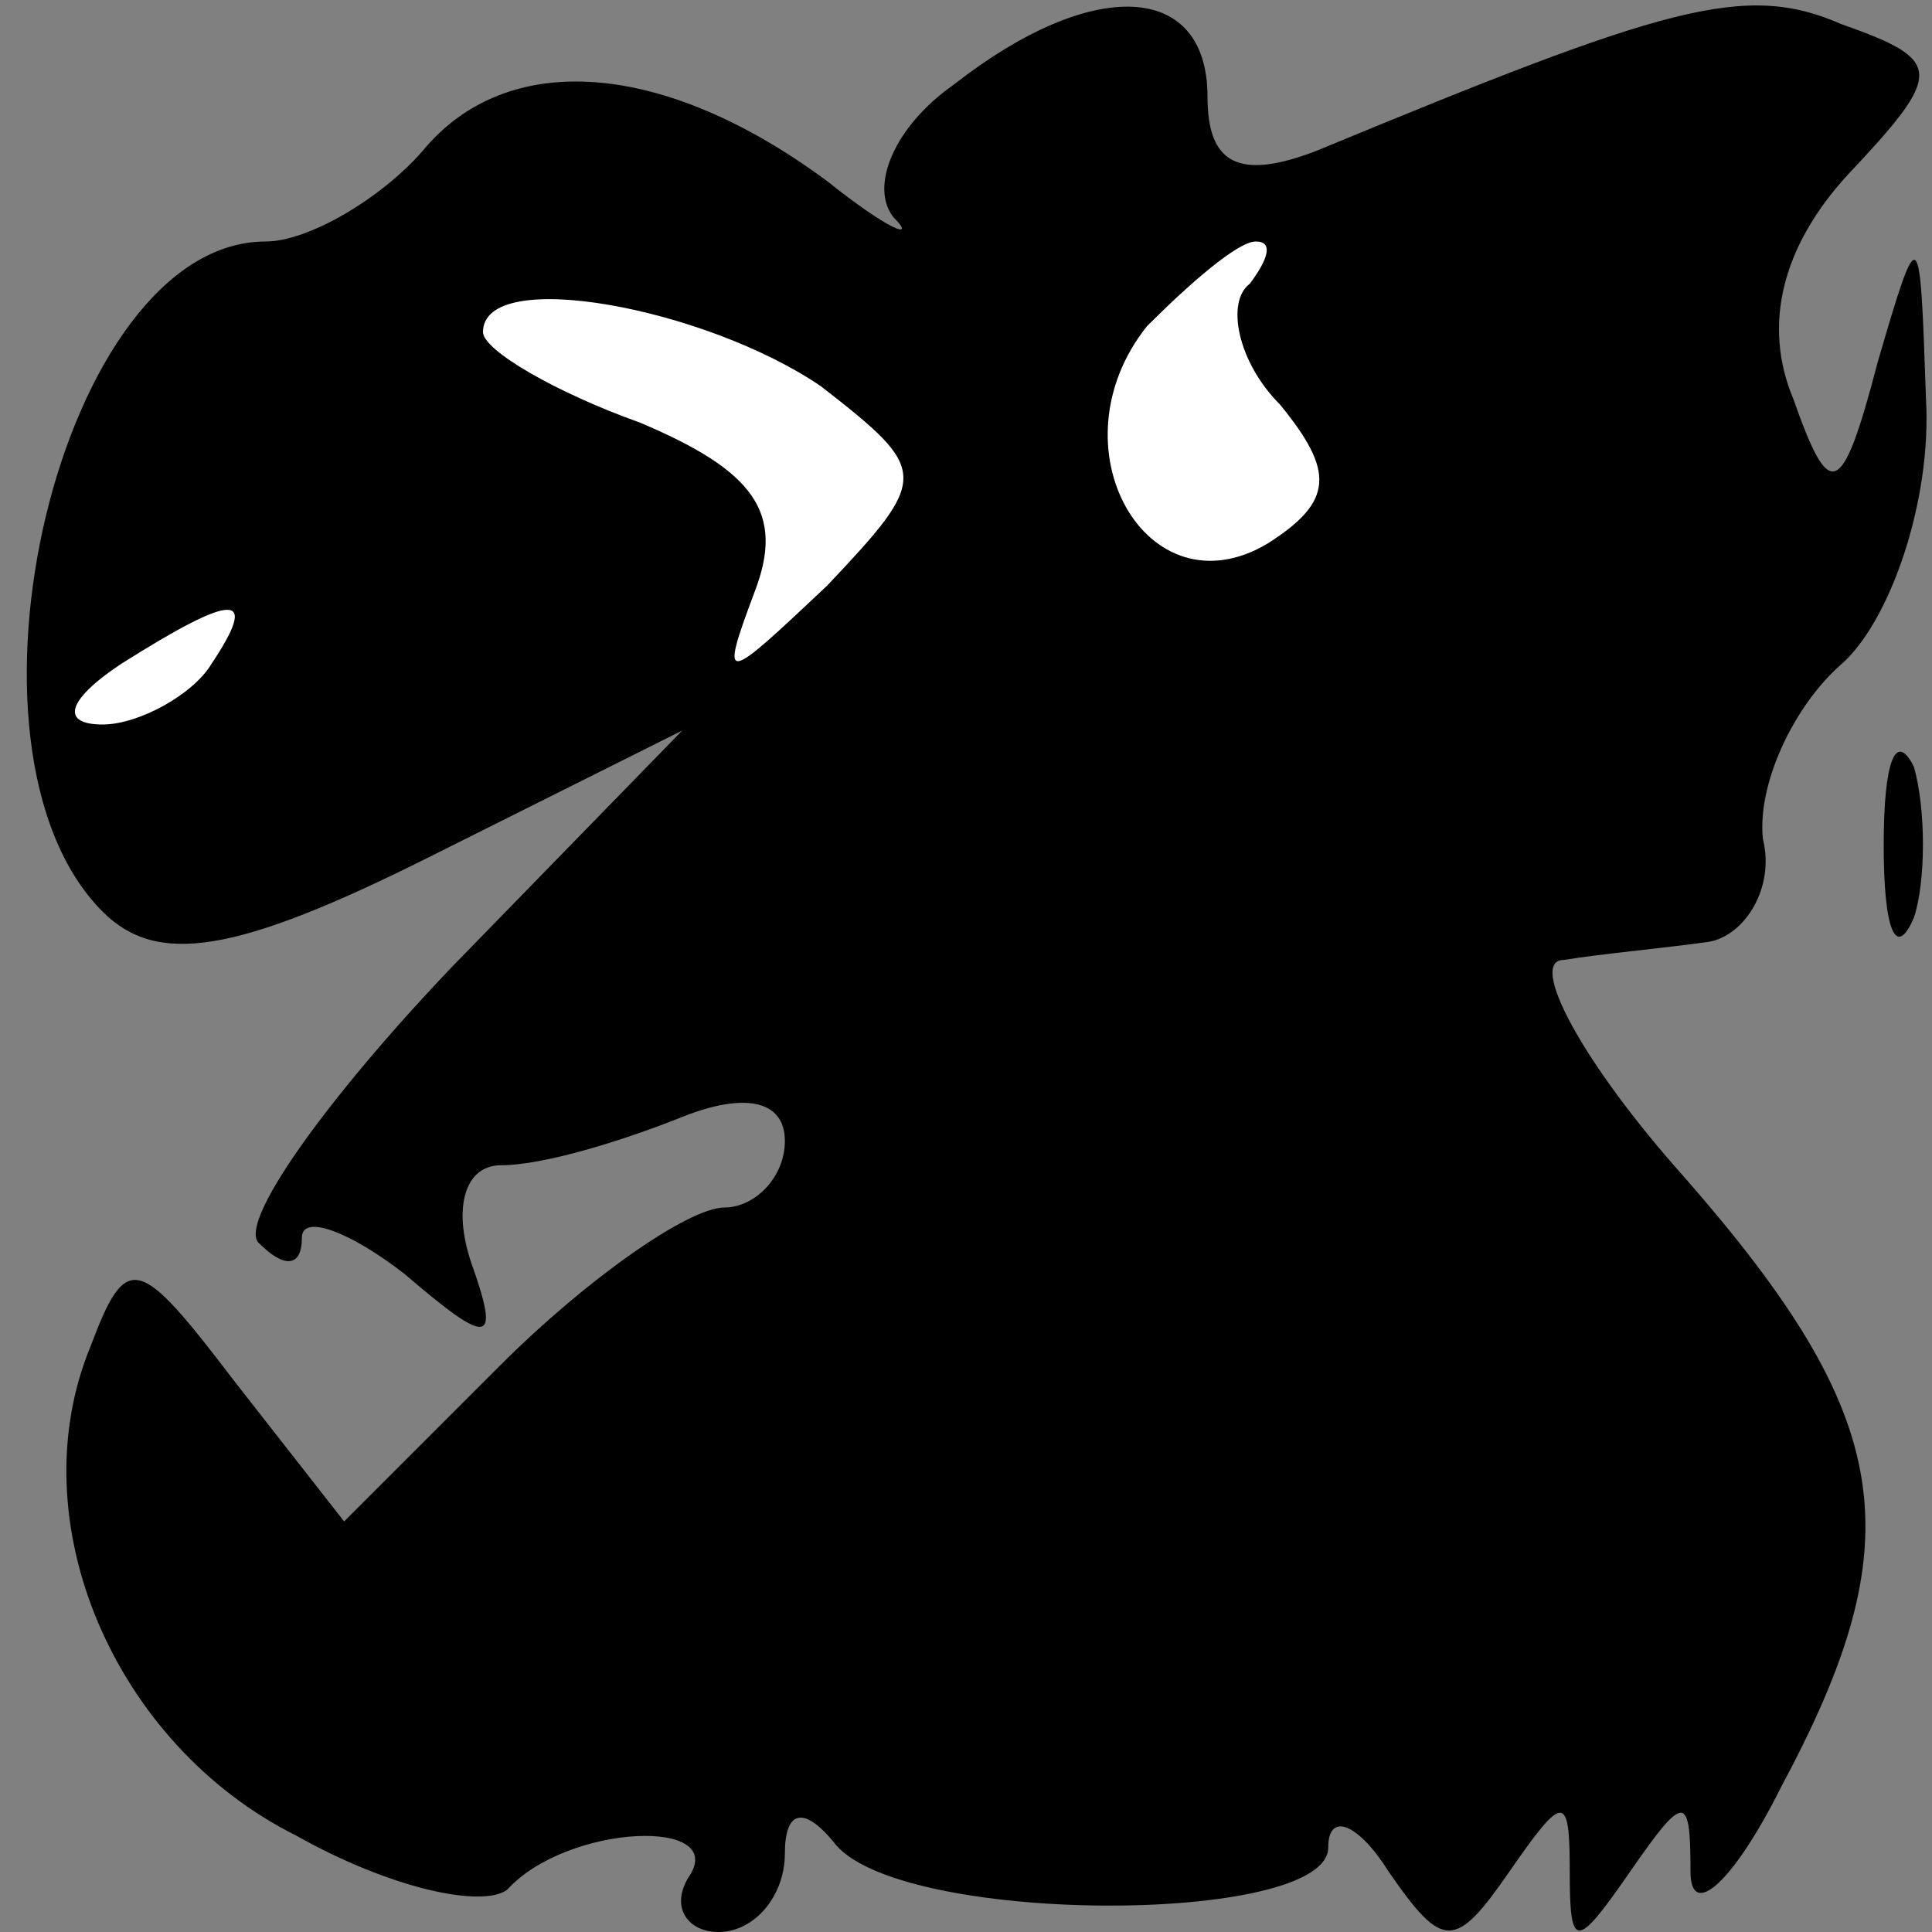 <?xml version="1.0" standalone="no"?>
<!DOCTYPE svg PUBLIC "-//W3C//DTD SVG 20010904//EN"
 "http://www.w3.org/TR/2001/REC-SVG-20010904/DTD/svg10.dtd">
<svg version="1.0" xmlns="http://www.w3.org/2000/svg"
 width="32pt" height="32pt" viewBox="0 0 32 32"
 preserveAspectRatio="xMidYMid meet">
<rect x="0" y="0" width="32" height="32" fill="#808080" stroke="none"/>
<g transform="translate(0,32) scale(0.1,-0.1)"
fill="#000000" stroke="none">
<path fill="#000000" stroke="none" d="M158 306 c-10 -7 -14 -17 -10 -22 4 -4
-1 -2 -11 6 -27 20 -53 22 -67 5 -7 -8 -19 -15 -26 -15 -34 0 -54 -84 -27
-111 9 -9 22 -7 54 9 l42 21 -38 -39 c-21 -22 -36 -43 -32 -46 4 -4 7 -4 7 1
0 4 8 1 17 -6 14 -12 16 -12 11 2 -3 9 -1 16 5 16 7 0 20 4 30 8 10 4 17 3 17
-4 0 -6 -5 -11 -10 -11 -6 0 -23 -12 -37 -26 l-26 -26 -18 23 c-16 21 -18 22
-24 6 -12 -29 4 -66 34 -81 16 -9 31 -12 35 -9 10 11 37 12 30 2 -3 -5 0 -9 5
-9 6 0 11 6 11 13 0 7 3 8 8 2 10 -14 82 -14 82 -1 0 6 5 4 10 -4 9 -13 11
-13 20 0 9 13 10 13 10 0 0 -13 1 -13 10 0 9 13 10 13 10 0 0 -8 7 -2 15 14
22 41 19 61 -16 101 -17 19 -26 36 -20 36 6 1 17 2 24 3 6 1 11 9 9 17 -1 9 5
22 13 29 8 7 15 27 14 44 -1 29 -1 30 -8 6 -6 -23 -8 -23 -14 -6 -5 12 -2 25
9 37 16 17 16 19 -1 25 -16 7 -29 3 -87 -21 -13 -5 -18 -2 -18 9 0 19 -19 20
-42 2z"/>
<path fill="#ffffff" stroke="none" d="M207 273 c-4 -3 -2 -13 5 -20 9 -11 9
-16 -2 -23 -20 -12 -36 16 -20 36 7 7 15 14 18 14 3 0 2 -3 -1 -7z"/>
<path fill="#ffffff" stroke="none" d="M136 256 c18 -14 18 -15 1 -33 -17 -16
-18 -17 -12 -1 5 13 0 20 -19 28 -14 5 -26 12 -26 15 0 11 37 4 56 -9z"/>
<path fill="#ffffff" stroke="none" d="M35 210 c-3 -5 -12 -10 -18 -10 -7 0
-6 4 3 10 19 12 23 12 15 0z"/>
<path fill="#000000" stroke="none" d="M312 180 c0 -14 2 -19 5 -12 2 6 2 18
0 25 -3 6 -5 1 -5 -13z"/>
</g>
</svg>
